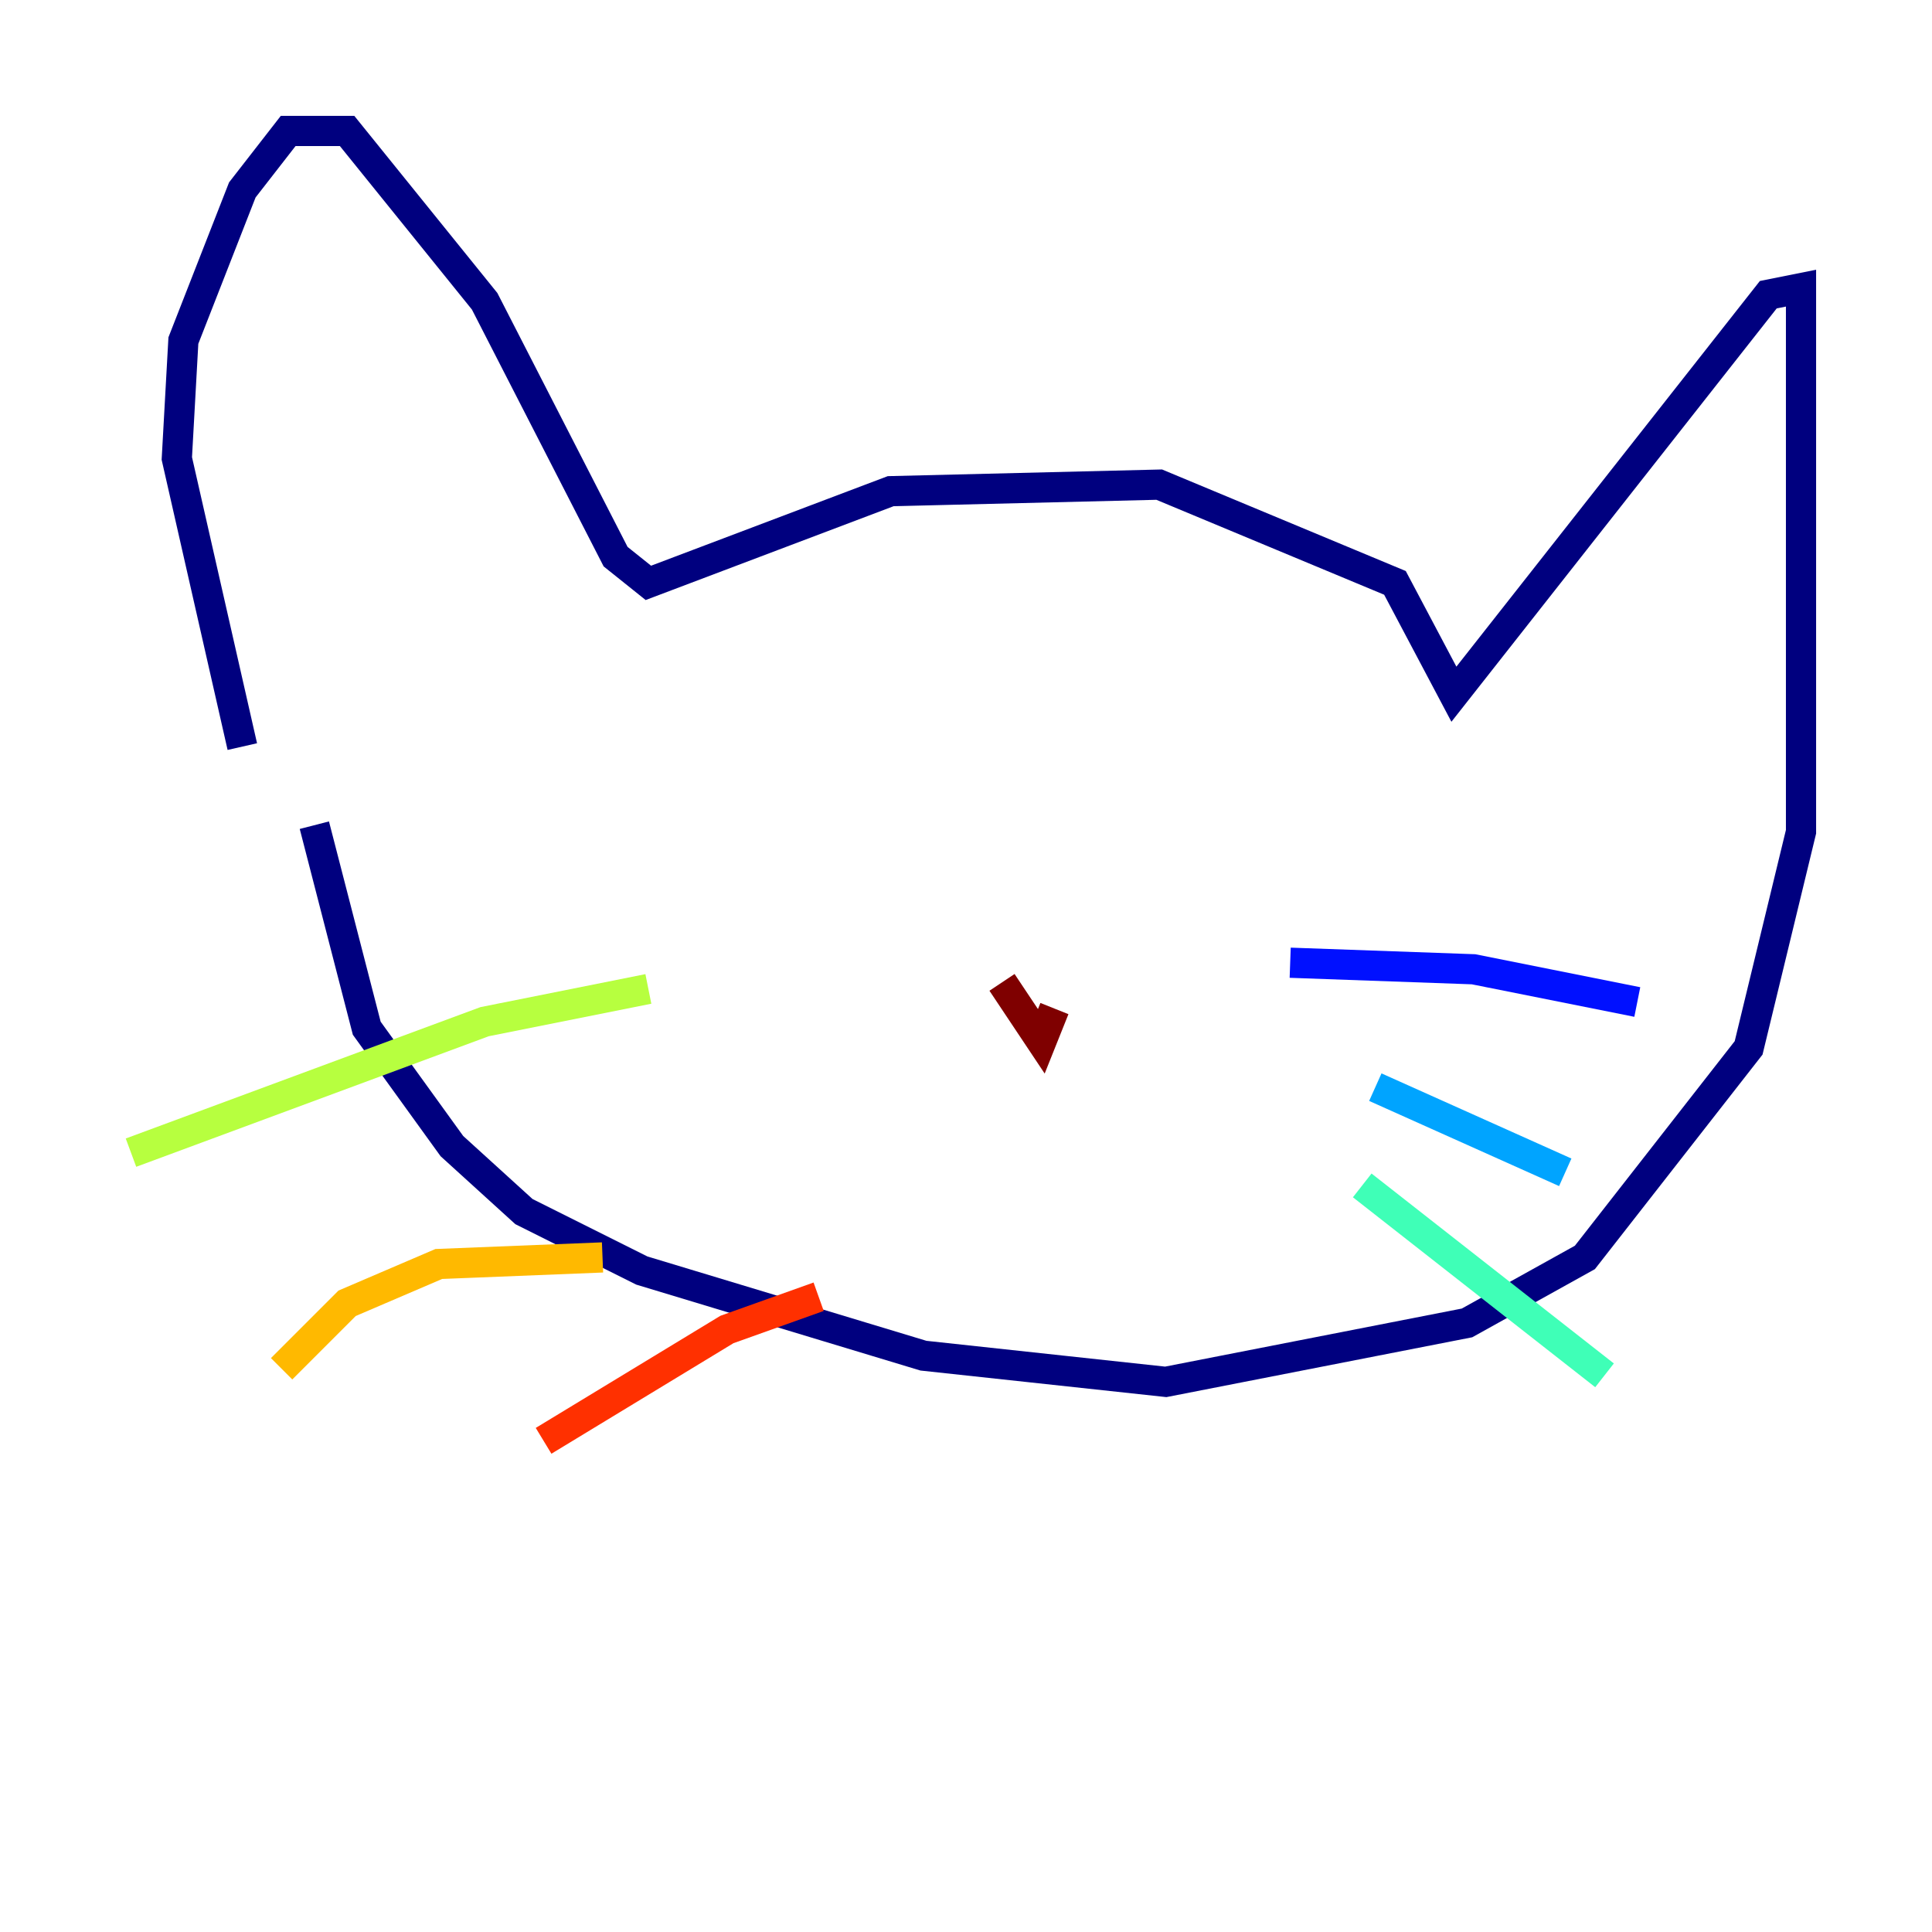 <?xml version="1.0" encoding="utf-8" ?>
<svg baseProfile="tiny" height="128" version="1.2" viewBox="0,0,128,128" width="128" xmlns="http://www.w3.org/2000/svg" xmlns:ev="http://www.w3.org/2001/xml-events" xmlns:xlink="http://www.w3.org/1999/xlink"><defs /><polyline fill="none" points="16.054,49.464 11.715,30.373 12.149,22.563 16.054,12.583 19.091,8.678 22.997,8.678 32.108,19.959 40.786,36.881 42.956,38.617 59.01,32.542 76.8,32.108 92.42,38.617 96.325,45.993 117.153,19.525 119.322,19.091 119.322,55.105 115.851,69.424 105.003,83.308 97.193,87.647 77.234,91.552 61.18,89.817 42.522,84.176 34.712,80.271 29.939,75.932 24.298,68.122 20.827,54.671" stroke="#00007f" stroke-width="2" /><polyline fill="none" points="85.478,63.783 97.627,64.217 108.475,66.386" stroke="#0010ff" stroke-width="2" /><polyline fill="none" points="91.119,72.027 103.702,77.668" stroke="#00a4ff" stroke-width="2" /><polyline fill="none" points="90.251,78.536 106.305,91.119" stroke="#3fffb7" stroke-width="2" /><polyline fill="none" points="42.956,65.519 32.108,67.688 8.678,76.366" stroke="#b7ff3f" stroke-width="2" /><polyline fill="none" points="39.919,83.308 29.071,83.742 22.997,86.346 18.658,90.685" stroke="#ffb900" stroke-width="2" /><polyline fill="none" points="54.237,85.912 48.163,88.081 36.014,95.458" stroke="#ff3000" stroke-width="2" /><polyline fill="none" points="69.858,66.82 68.99,68.99 66.386,65.085" stroke="#7f0000" stroke-width="2" /></svg>